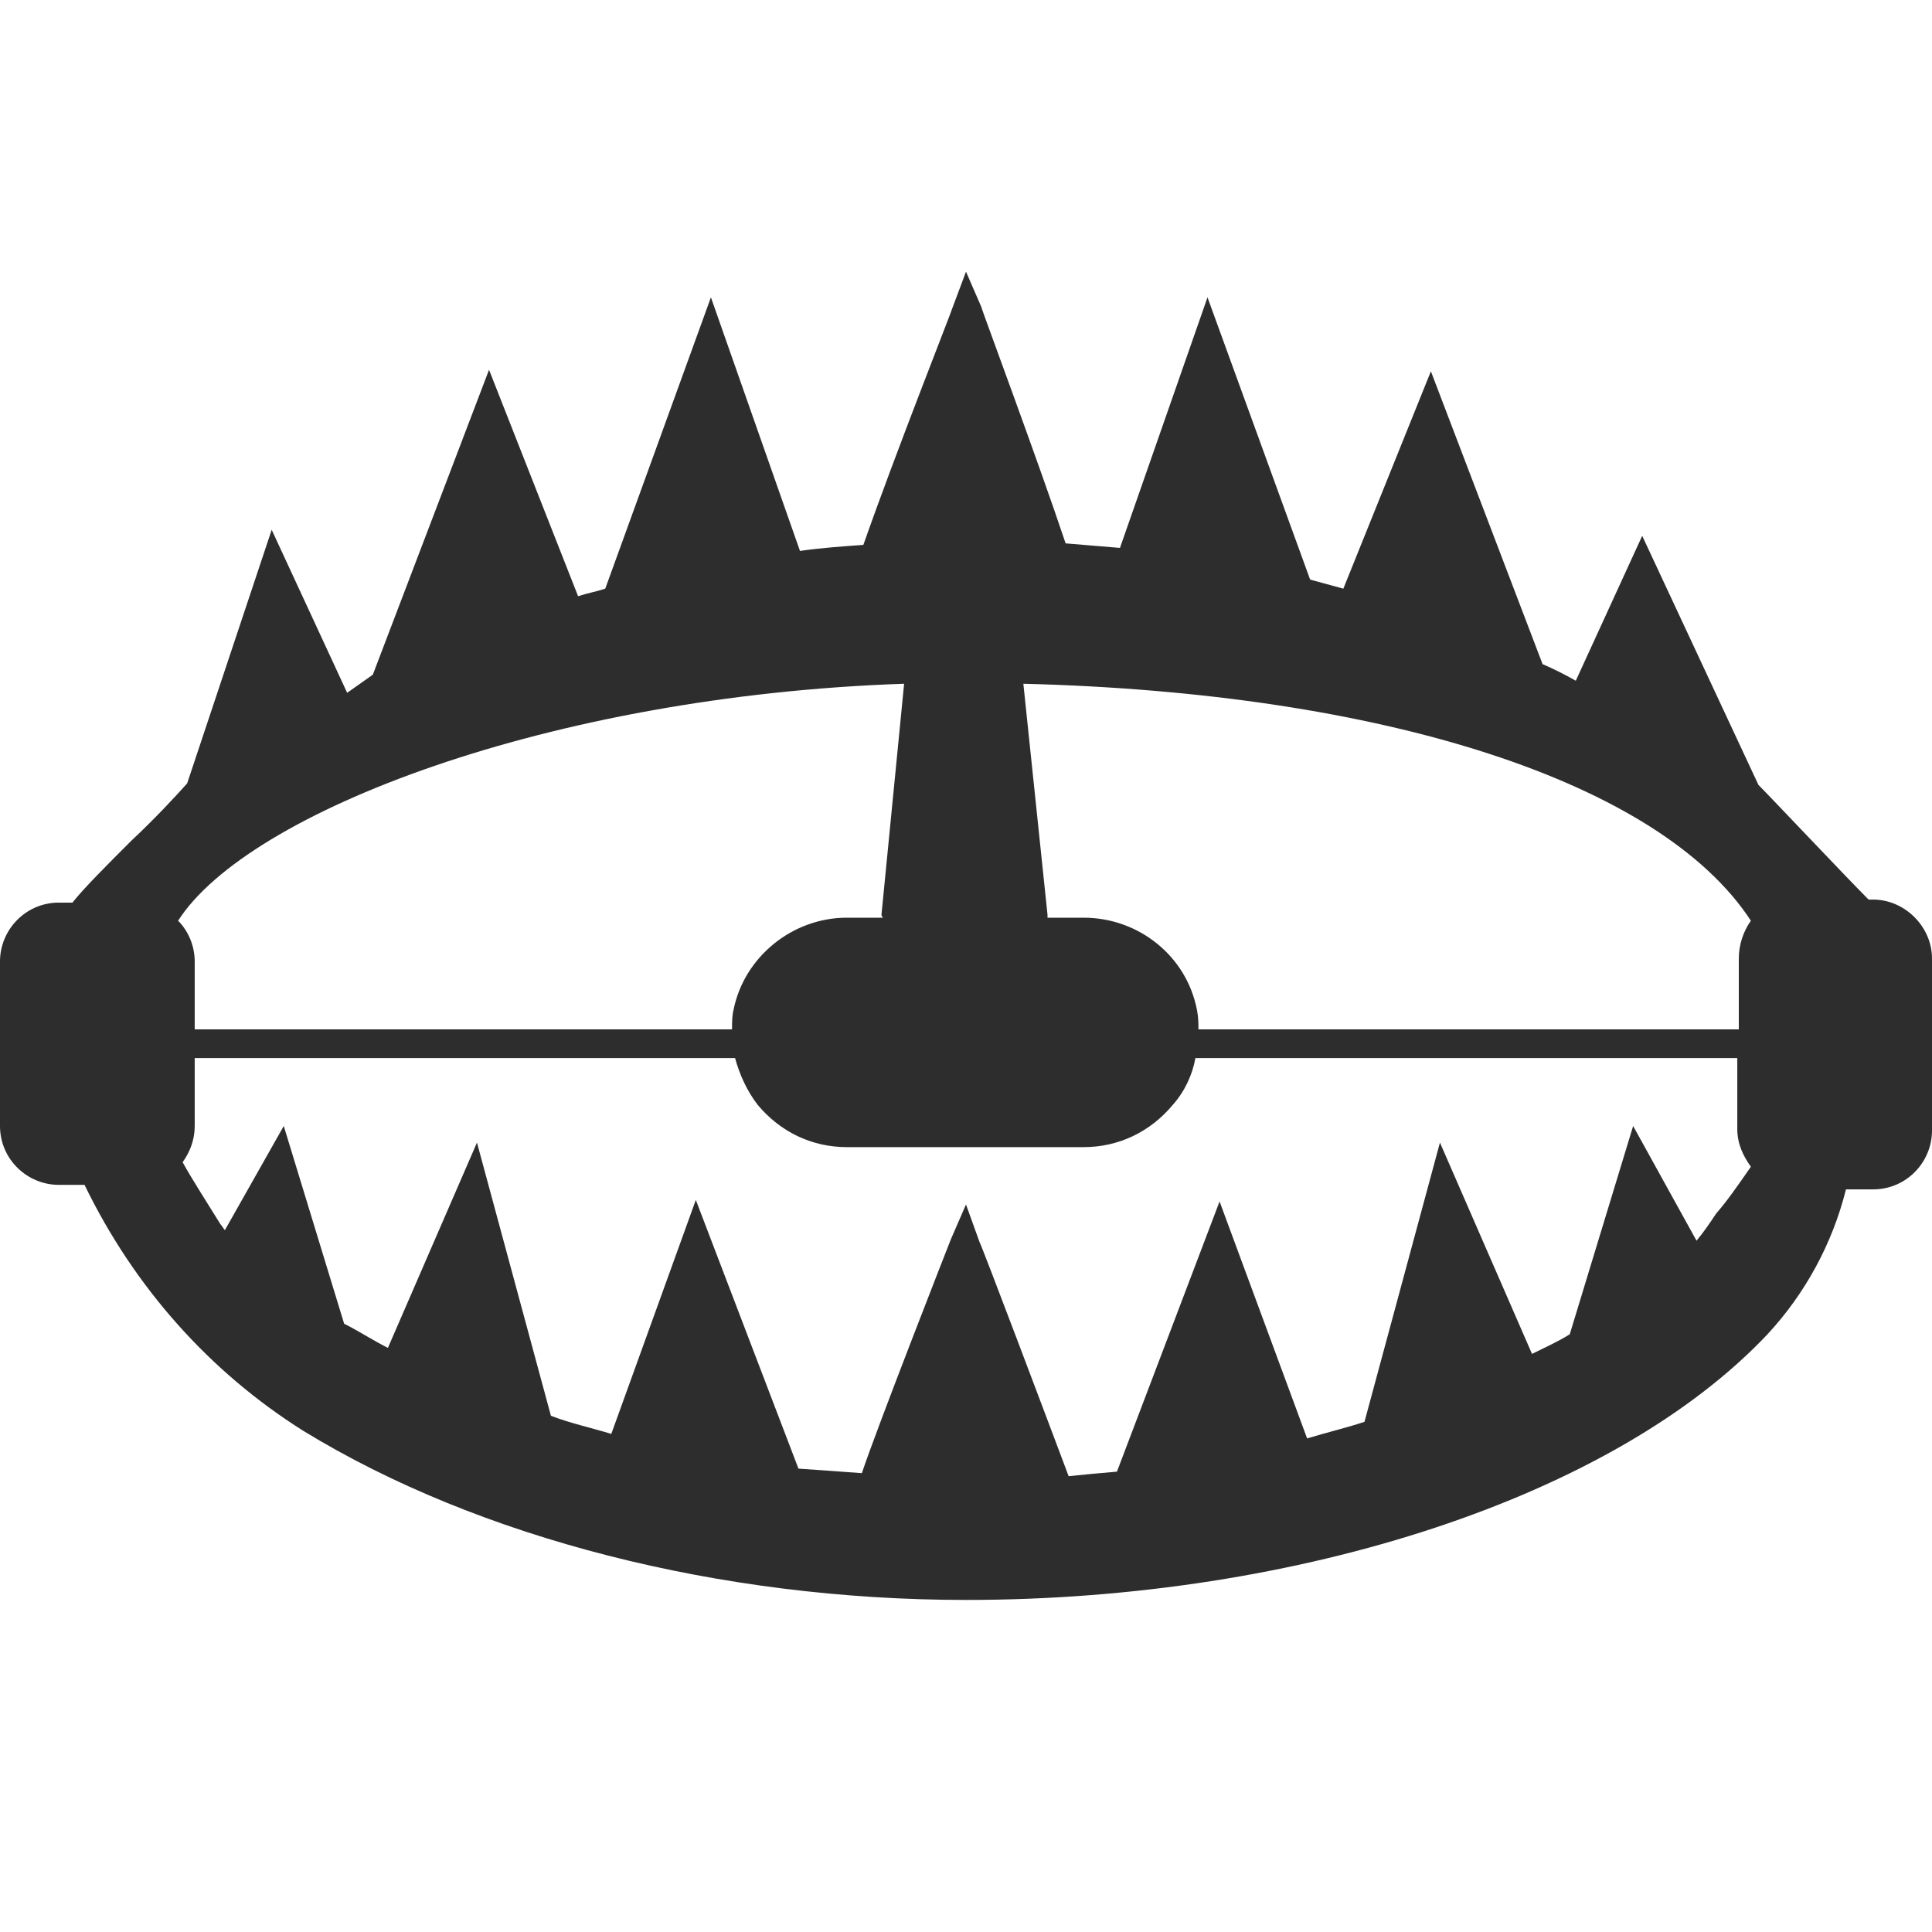 <?xml version="1.0" encoding="utf-8"?>
<!-- Generator: Adobe Illustrator 18.1.0, SVG Export Plug-In . SVG Version: 6.00 Build 0)  -->
<svg version="1.1" id="Layer_1" xmlns="http://www.w3.org/2000/svg" xmlns:xlink="http://www.w3.org/1999/xlink" x="0px" y="0px"
	 viewBox="0 0 128 128" enable-background="new 0 0 128 128" xml:space="preserve">
<path fill="#2D2D2D" d="M124.1,59.6h-0.3c-1.5-1.5-6.5-6.8-7.3-7.6l-7.7-16.5l-4.4,9.6c-0.7-0.4-1.5-0.8-2.2-1.1l-7.4-19.4L89,39
	c-0.7-0.2-1.5-0.4-2.2-0.6l-6.8-18.7l-5.8,16.6c-1.2-0.1-2.4-0.2-3.6-0.3c-1.8-5.4-5.6-15.6-5.6-15.7L64,18l-0.9,2.4
	c0,0.1-3.8,9.7-5.9,15.7c-1.4,0.1-2.8,0.2-4.2,0.4l-5.9-16.8l-7,19.3c-0.6,0.2-1.2,0.3-1.8,0.5l-5.9-15l-7.7,20.2L23,45.9L18,35.1
	l-5.6,16.8c-0.8,0.9-2.2,2.4-3.7,3.8c-1.6,1.6-3.2,3.2-3.9,4.1H3.9c-2.2,0-3.9,1.8-3.9,3.9v10.9c0,2.2,1.8,3.9,3.9,3.9h1.7
	c3.3,6.8,8.3,12.4,14.5,16.3C31.7,101.9,47.7,106,64,106c22.2,0,43-6.9,53.1-17.6c2.5-2.7,4.3-6,5.2-9.6h1.8c2.2,0,3.9-1.8,3.9-3.9
	V63.5C128,61.4,126.2,59.6,124.1,59.6z M112.4,82.2l-4.2-7.6L104,88.4c-0.8,0.5-1.7,0.9-2.5,1.3l-6.1-14l-5,18.5
	c-1.2,0.4-2.5,0.7-3.8,1.1l-5.8-15.7l-6.8,17.9c-1.2,0.1-2.2,0.2-3.2,0.3c-1.2-3.2-5.8-15.4-5.9-15.5L64,79.8L63,82.1
	c-0.2,0.5-4.9,12.5-5.9,15.5c-1.4-0.1-2.7-0.2-4.2-0.3l-6.8-17.8L40.5,95c-1.3-0.4-2.7-0.7-4-1.2l-4.9-18.1l-5.9,13.6
	c-1-0.5-1.9-1.1-2.9-1.6l-4-13.1l-3.9,6.9c-0.1-0.1-0.2-0.3-0.3-0.4c-0.8-1.3-1.9-3-2.5-4.1c0.5-0.7,0.8-1.5,0.8-2.4v-4.5h35.8
	c0.3,1.1,0.8,2.2,1.5,3.1c1.5,1.8,3.6,2.8,5.9,2.8h15.7c2.3,0,4.4-1,5.9-2.8c0.8-0.9,1.3-2,1.5-3.1h35.9v4.7c0,1,0.4,1.8,0.9,2.5
	c-0.9,1.3-1.6,2.3-2.3,3.1C113.3,81,112.9,81.6,112.4,82.2z M58.5,60.8h-2.4c-3.6,0-6.8,2.6-7.5,6.1c-0.1,0.4-0.1,0.8-0.1,1.3H12.9
	v-4.5c0-1-0.4-2-1.1-2.7c4.6-7.2,24.6-14.9,48.1-15.7l-1.5,15.3C58.4,60.7,58.5,60.8,58.5,60.8z M115.2,63.5v4.7H79.4
	c0-0.4,0-0.8-0.1-1.3c-0.7-3.6-3.9-6.1-7.5-6.1h-2.4c0-0.1,0-0.1,0-0.2l-1.6-15.3c23.9,0.6,42.2,6.5,48.2,15.7
	C115.5,61.7,115.2,62.6,115.2,63.5z"/>
</svg>
